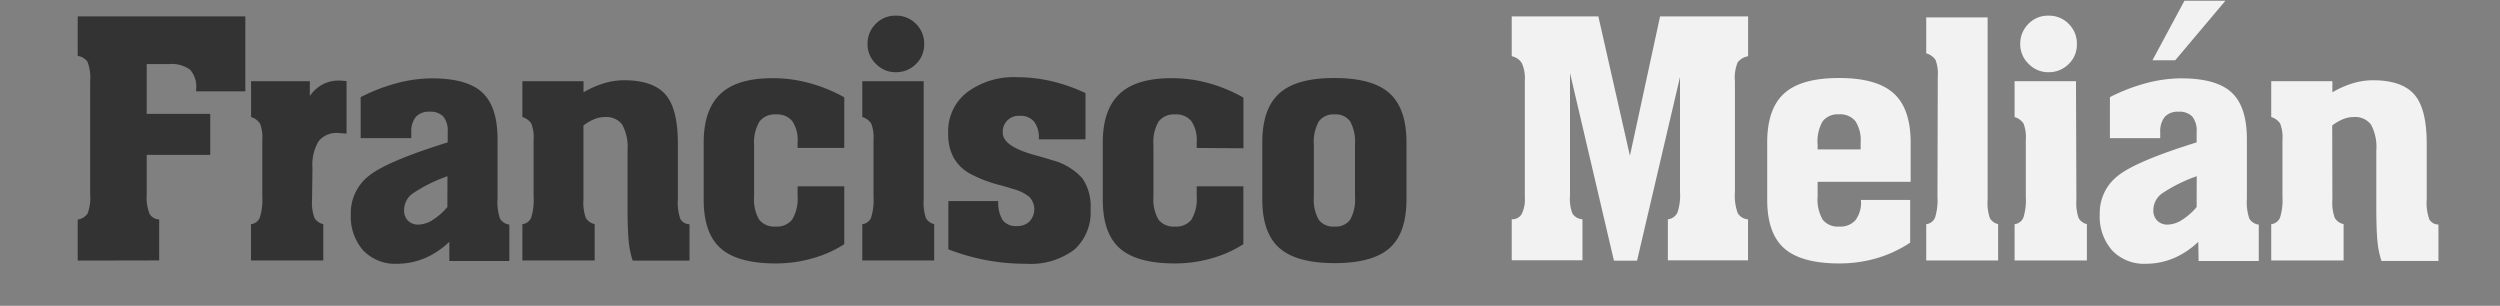 <svg id="Layer_1" data-name="Layer 1" xmlns="http://www.w3.org/2000/svg" viewBox="0 0 305 37.31"><rect x="0" y="0" width="305" height="37.31" fill="#808080" stroke="none"/><defs><style>.cls-1{fill:#333;}.cls-2{fill:#f2f2f2;}</style></defs><title>franciscomelian</title><path class="cls-1" d="M9.48,31.79v-5a1.76,1.76,0,0,0,1.2-.73A5.42,5.42,0,0,0,11,23.69V9.91a5.42,5.42,0,0,0-.32-2.36,1.76,1.76,0,0,0-1.2-.73V2H29.93v9.14h-6v-.27a3.12,3.12,0,0,0-.74-2.37,3.81,3.81,0,0,0-2.58-.68H17.9v6.07h7.75v5H17.9v4.79a5.58,5.58,0,0,0,.34,2.4,1.4,1.4,0,0,0,1.18.69v5Z"/><path class="cls-1" d="M38.07,24.37a5.43,5.43,0,0,0,.29,2.21,1.63,1.63,0,0,0,1.08.76v4.44H30.62V27.35a1.32,1.32,0,0,0,1.07-.79A7.07,7.07,0,0,0,32,24V17.07a4.65,4.65,0,0,0-.28-2,2,2,0,0,0-1.09-.79V9.91H37.8v1.8a4.46,4.46,0,0,1,1.56-1.41,4.15,4.15,0,0,1,2-.47,7.87,7.87,0,0,1,.82.06l.1,0v6.4l-.23,0q-.55-.06-.76-.06a2.79,2.79,0,0,0-2.42,1,5.61,5.61,0,0,0-.75,3.28Z"/><path class="cls-1" d="M54.82,29.5a10,10,0,0,1-3,2,8.86,8.86,0,0,1-3.38.68,5.36,5.36,0,0,1-4.12-1.62,6.22,6.22,0,0,1-1.52-4.42,5.73,5.73,0,0,1,2.17-4.66q2.17-1.78,9.65-4.11V16.08a2.73,2.73,0,0,0-.53-1.86,2.16,2.16,0,0,0-1.68-.59,2.12,2.12,0,0,0-1.68.63,2.82,2.82,0,0,0-.55,1.9v.69H44v-5a22.34,22.34,0,0,1,4.4-1.7,16.75,16.75,0,0,1,4.3-.59q4.27,0,6.13,1.72t1.87,5.65v7.3a6.2,6.2,0,0,0,.3,2.44,1.51,1.51,0,0,0,1.14.73v4.44H54.82Zm-.23-8a18.37,18.37,0,0,0-4.29,2.14,2.51,2.51,0,0,0-1,2,1.75,1.75,0,0,0,.47,1.28,1.73,1.73,0,0,0,1.29.48,3.37,3.37,0,0,0,1.72-.56,7.74,7.74,0,0,0,1.8-1.58Z"/><path class="cls-1" d="M71.18,24.37a5.43,5.43,0,0,0,.29,2.21,1.63,1.63,0,0,0,1.08.76v4.44H63.73V27.35a1.32,1.32,0,0,0,1.07-.79A7.07,7.07,0,0,0,65.1,24V17.07a4.65,4.65,0,0,0-.28-2,2,2,0,0,0-1.09-.79V9.91h7.46v1.35a11.61,11.61,0,0,1,2.5-1.1,8.5,8.5,0,0,1,2.43-.37q3.54,0,5.06,1.73t1.52,6v6.81A6,6,0,0,0,83,26.71a1.27,1.27,0,0,0,1.12.64l0,4.44H77.19a10.3,10.3,0,0,1-.48-2.31q-.15-1.37-.15-4.31V18.33a5.66,5.66,0,0,0-.65-3.13,2.42,2.42,0,0,0-2.13-.92,3.42,3.42,0,0,0-1.28.26,5.71,5.71,0,0,0-1.32.77Z"/><path class="cls-1" d="M97.31,18.05v-.69a4.18,4.18,0,0,0-.65-2.58,2.38,2.38,0,0,0-2-.82,2.31,2.31,0,0,0-2,.87A4.9,4.9,0,0,0,92,17.64V24a4.86,4.86,0,0,0,.62,2.8,2.34,2.34,0,0,0,2,.84,2.37,2.37,0,0,0,2-.82A4.84,4.84,0,0,0,97.31,24V22.73H103v7.06a14.24,14.24,0,0,1-3.89,1.73,16.19,16.19,0,0,1-4.44.62q-4.64,0-6.73-1.83t-2.09-5.94v-7q0-4,2.06-5.93t6.45-1.9a16.6,16.6,0,0,1,4.39.6A18.6,18.6,0,0,1,103,11.87v6.18Z"/><path class="cls-1" d="M112.69,24.37a5.64,5.64,0,0,0,.28,2.25,1.54,1.54,0,0,0,1,.72v4.44H105.2V27.35a1.31,1.31,0,0,0,1.07-.79,7.07,7.07,0,0,0,.3-2.53V17.07a4.65,4.65,0,0,0-.28-2,2,2,0,0,0-1.09-.79V9.91h7.49Zm-6.85-19a3.38,3.38,0,0,1,1-2.46,3.29,3.29,0,0,1,2.44-1,3.34,3.34,0,0,1,2.47,1,3.37,3.37,0,0,1,1,2.46,3.27,3.27,0,0,1-1,2.44,3.39,3.39,0,0,1-2.45,1,3.3,3.3,0,0,1-2.42-1A3.3,3.3,0,0,1,105.84,5.33Z"/><path class="cls-1" d="M115.7,30.42V24.53h6.09a4,4,0,0,0,.54,2.33,2,2,0,0,0,1.71.72,2.13,2.13,0,0,0,1.55-.55,2.19,2.19,0,0,0,0-3,5.36,5.36,0,0,0-2.09-1q-.47-.16-1.37-.41a16.27,16.27,0,0,1-3.82-1.45,5.12,5.12,0,0,1-2-2,6,6,0,0,1-.63-2.9,6,6,0,0,1,2.29-5,9.52,9.52,0,0,1,6.16-1.85,18.39,18.39,0,0,1,4.18.49,20.28,20.28,0,0,1,4.12,1.45V17h-5.69v-.12a3.14,3.14,0,0,0-.59-2.05,2.14,2.14,0,0,0-1.74-.7,1.93,1.93,0,0,0-2.07,2.07q0,1.62,3.76,2.68,1.49.41,2.33.68a7.45,7.45,0,0,1,3.62,2.2,6,6,0,0,1,1,3.77,6.09,6.09,0,0,1-2,4.94,8.89,8.89,0,0,1-5.87,1.71,26.55,26.55,0,0,1-4.75-.42A26.93,26.93,0,0,1,115.7,30.42Z"/><path class="cls-1" d="M146,18.05v-.69a4.18,4.18,0,0,0-.65-2.58,2.38,2.38,0,0,0-2-.82,2.31,2.31,0,0,0-2,.87,4.9,4.9,0,0,0-.63,2.81V24a4.86,4.86,0,0,0,.62,2.8,2.34,2.34,0,0,0,2,.84,2.37,2.37,0,0,0,2-.82A4.84,4.84,0,0,0,146,24V22.73h5.69v7.06a14.24,14.24,0,0,1-3.89,1.73,16.19,16.19,0,0,1-4.44.62q-4.64,0-6.73-1.83t-2.09-5.94v-7q0-4,2.06-5.93t6.45-1.9a16.6,16.6,0,0,1,4.39.6,18.6,18.6,0,0,1,4.26,1.77v6.18Z"/><path class="cls-1" d="M171.59,17.33v7q0,4.11-2.07,5.94t-6.69,1.83q-4.64,0-6.73-1.83T154,24.37v-7q0-4.13,2.1-6t6.72-1.85q4.62,0,6.69,1.85T171.59,17.33Zm-6.28.31a5.15,5.15,0,0,0-.59-2.83,2.14,2.14,0,0,0-1.9-.85,2.18,2.18,0,0,0-1.93.86,5.08,5.08,0,0,0-.6,2.82V24a5,5,0,0,0,.59,2.8,2.19,2.19,0,0,0,1.94.84,2.15,2.15,0,0,0,1.9-.84,5,5,0,0,0,.59-2.8Z"/><path class="cls-2" d="M191.54,8.91v15a4.89,4.89,0,0,0,.31,2.17,1.59,1.59,0,0,0,1.21.67v5h-8.63v-5a1.32,1.32,0,0,0,1.22-.64,4,4,0,0,0,.38-2V9.79a4.45,4.45,0,0,0-.36-2.07,1.84,1.84,0,0,0-1.24-.86V2H195l3.85,17,3.68-17h10.74V6.86A2.07,2.07,0,0,0,212,7.6a4.88,4.88,0,0,0-.34,2.31v13.5A6.35,6.35,0,0,0,212,26a1.6,1.6,0,0,0,1.26.76v5h-9.78v-5a1.51,1.51,0,0,0,1.16-.8,6.63,6.63,0,0,0,.32-2.56v-14l-5.24,22.4h-2.82Z"/><path class="cls-2" d="M221.75,24a4.85,4.85,0,0,0,.62,2.8,2.34,2.34,0,0,0,2,.84,2.45,2.45,0,0,0,2-.78,3.55,3.55,0,0,0,.67-2.35v-.12h6v5.21A15.07,15.07,0,0,1,229,31.49a16.37,16.37,0,0,1-4.58.65q-4.64,0-6.73-1.83t-2.09-5.94v-7q0-4.13,2.1-6t6.72-1.85q4.54,0,6.61,1.87t2.07,6v4.79H221.75Zm0-6.38v.61H227v-.88a4.18,4.18,0,0,0-.65-2.58,2.38,2.38,0,0,0-2-.82,2.31,2.31,0,0,0-2,.87A4.89,4.89,0,0,0,221.75,17.64Z"/><path class="cls-2" d="M236.41,9.3a4.66,4.66,0,0,0-.28-2A2,2,0,0,0,235,6.51V2.12h7.49V24.37a5.67,5.67,0,0,0,.28,2.25,1.54,1.54,0,0,0,1,.72v4.44H235V27.35a1.32,1.32,0,0,0,1.07-.79,7.07,7.07,0,0,0,.3-2.53Z"/><path class="cls-2" d="M253.32,24.37a5.67,5.67,0,0,0,.28,2.25,1.54,1.54,0,0,0,1,.72v4.44h-8.82V27.35a1.32,1.32,0,0,0,1.07-.79,7.07,7.07,0,0,0,.3-2.53V17.07a4.66,4.66,0,0,0-.28-2,2,2,0,0,0-1.09-.79V9.91h7.49Zm-6.85-19a3.38,3.38,0,0,1,1-2.46,3.29,3.29,0,0,1,2.44-1,3.34,3.34,0,0,1,2.47,1,3.37,3.37,0,0,1,1,2.46,3.27,3.27,0,0,1-1,2.44,3.39,3.39,0,0,1-2.45,1,3.31,3.31,0,0,1-2.42-1A3.3,3.3,0,0,1,246.47,5.33Z"/><path class="cls-2" d="M268.19,29.5a10,10,0,0,1-3,2,8.86,8.86,0,0,1-3.38.68,5.36,5.36,0,0,1-4.12-1.62,6.22,6.22,0,0,1-1.52-4.42,5.73,5.73,0,0,1,2.17-4.66q2.17-1.78,9.65-4.11V16.08a2.73,2.73,0,0,0-.53-1.86,2.16,2.16,0,0,0-1.68-.59,2.12,2.12,0,0,0-1.68.63,2.82,2.82,0,0,0-.55,1.9v.69h-6.14v-5a22.36,22.36,0,0,1,4.4-1.7,16.76,16.76,0,0,1,4.31-.59q4.27,0,6.13,1.72t1.87,5.65v7.3a6.21,6.21,0,0,0,.3,2.44,1.51,1.51,0,0,0,1.15.73v4.44h-7.34ZM266.5.09h5l-6.12,7.26h-2.78ZM268,21.5a18.36,18.36,0,0,0-4.29,2.14,2.51,2.51,0,0,0-1,2,1.75,1.75,0,0,0,.47,1.28,1.73,1.73,0,0,0,1.29.48,3.36,3.36,0,0,0,1.72-.56,7.75,7.75,0,0,0,1.8-1.58Z"/><path class="cls-2" d="M284.55,24.37a5.43,5.43,0,0,0,.29,2.21,1.63,1.63,0,0,0,1.08.76v4.44h-8.83V27.35a1.31,1.31,0,0,0,1.07-.79,7.06,7.06,0,0,0,.3-2.53V17.07a4.64,4.64,0,0,0-.28-2,2,2,0,0,0-1.09-.79V9.91h7.46v1.35a11.58,11.58,0,0,1,2.5-1.1,8.51,8.51,0,0,1,2.43-.37q3.54,0,5.06,1.73t1.52,6v6.81a6,6,0,0,0,.31,2.42,1.27,1.27,0,0,0,1.12.64l0,4.44h-6.95a10.27,10.27,0,0,1-.48-2.31q-.15-1.37-.15-4.31V18.33a5.67,5.67,0,0,0-.65-3.13,2.42,2.42,0,0,0-2.13-.92,3.42,3.42,0,0,0-1.28.26,5.7,5.7,0,0,0-1.32.77Z"/></svg>